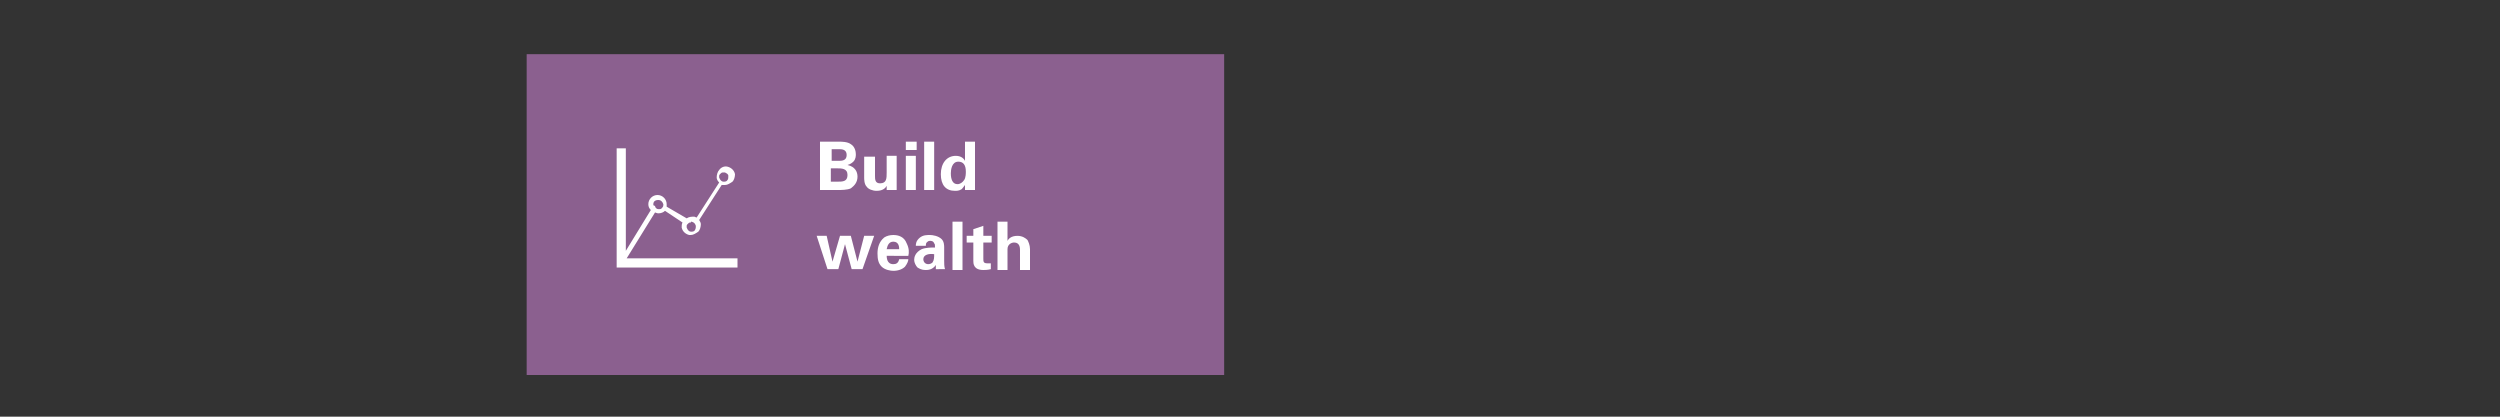 <?xml version="1.0" encoding="utf-8"?>
<!-- Generator: Adobe Illustrator 22.1.0, SVG Export Plug-In . SVG Version: 6.00 Build 0)  -->
<svg version="1.1" id="Layer_1" xmlns="http://www.w3.org/2000/svg" xmlns:xlink="http://www.w3.org/1999/xlink" x="0px" y="0px"
	 viewBox="0 0 300 50" style="enable-background:new 0 0 300 50;" xml:space="preserve">
<rect x="0" y="0" width="300" height="50" fill="#333333" stroke="none"/>
<style type="text/css">
	.st0{fill:#8B608F;}
	.st1{fill:#FFFFFF;}
</style>
<g>
	<polygon class="st0" points="63.2,6.5 63.2,45 146.9,45 146.9,6.5 63.2,6.5 	"/>
	<path class="st1" d="M75.2,31l3.4-5.5c0.1,0,0.2,0.1,0.4,0.1c0.3,0,0.6-0.1,0.8-0.3l2.1,1.4c-0.1,0.2-0.1,0.4-0.1,0.6
		c0.1,0.5,0.5,0.8,0.9,0.9c0.1,0,0.1,0,0.2,0c0.3,0,0.6-0.2,0.9-0.4c0.2-0.2,0.3-0.6,0.3-0.9c0-0.2-0.1-0.3-0.2-0.5l2.7-4.2
		c0.1,0,0.1,0,0.2,0c0.1,0,0.1,0,0.2,0c0.3,0,0.6-0.2,0.9-0.4c0.2-0.2,0.3-0.6,0.3-0.9c-0.1-0.5-0.5-0.8-0.9-0.9
		c-0.4-0.1-0.8,0.1-1,0.4c-0.2,0.2-0.3,0.6-0.3,0.9c0,0.2,0.1,0.4,0.3,0.6l-2.7,4.2c-0.1,0-0.2-0.1-0.3-0.1c-0.3,0-0.6,0-0.9,0.2
		L80,24.8c0-0.1,0-0.2,0-0.3c0-0.6-0.5-1.1-1.1-1.1c-0.6,0-1.1,0.5-1.1,1.1c0,0.3,0.1,0.5,0.3,0.7l-3,4.9V17.8h-1.1v14.3h14.5V31
		H75.2L75.2,31z M87.3,21.6c-0.1,0.2-0.3,0.2-0.5,0.2c-0.2,0-0.4-0.2-0.5-0.5c0-0.1,0-0.1,0-0.2c0-0.1,0.1-0.2,0.1-0.2
		c0.1-0.1,0.2-0.2,0.3-0.2c0,0,0.1,0,0.1,0c0,0,0.1,0,0.1,0c0,0,0,0,0.1,0c0.2,0.1,0.4,0.2,0.4,0.4l0,0
		C87.4,21.3,87.4,21.5,87.3,21.6L87.3,21.6z M83,26.6C83,26.6,83,26.6,83,26.6c0.3,0.1,0.4,0.2,0.5,0.5l0,0c0,0.2,0,0.3-0.1,0.5
		c-0.1,0.2-0.3,0.2-0.5,0.2c-0.2,0-0.4-0.2-0.5-0.5c0-0.1,0-0.2,0-0.2c0-0.1,0.1-0.2,0.1-0.2c0.1-0.1,0.2-0.2,0.3-0.2
		c0,0,0.1,0,0.1,0C82.9,26.6,82.9,26.6,83,26.6L83,26.6z M78.4,24.5c0-0.3,0.2-0.5,0.6-0.5c0.3,0,0.5,0.2,0.6,0.5c0,0,0,0.1,0,0.1
		c0,0.2-0.1,0.3-0.2,0.4c-0.1,0.1-0.2,0.1-0.3,0.1c0,0-0.1,0-0.1,0c-0.2,0-0.4-0.2-0.4-0.4C78.4,24.7,78.4,24.6,78.4,24.5L78.4,24.5
		z"/>
	<g>
		<path class="st1" d="M98.5,17h2.2c0.3,0,1,0,1.4,0.3c0.5,0.3,0.6,0.9,0.6,1.2c0,0.2,0,0.6-0.3,0.9c0,0-0.3,0.3-0.7,0.4v0
			c0.9,0.2,1.2,0.8,1.2,1.4c0,0.7-0.4,1.1-0.8,1.4c-0.4,0.2-1.2,0.2-1.5,0.2h-2.2V17z M99.7,19.3h0.9c0.4,0,1,0,1-0.7
			c0-0.7-0.6-0.7-1-0.7h-0.8V19.3z M99.7,21.8h0.8c0.6,0,1.2,0,1.2-0.8c0-0.8-0.7-0.8-1.3-0.8h-0.7V21.8z"/>
		<path class="st1" d="M105,18.7v2.4c0,0.4,0,0.9,0.6,0.9c0.8,0,0.8-0.6,0.8-1.3v-2h1.2v2.7c0,0.9,0,1,0,1.1c0,0.1,0,0.2,0,0.3h-1.2
			l0-0.5c-0.1,0.2-0.4,0.6-1.2,0.6c-0.5,0-1-0.2-1.2-0.5c-0.3-0.3-0.3-0.9-0.3-1.1v-2.5H105z"/>
		<path class="st1" d="M108.7,17h1.3v1h-1.3V17z M108.7,18.7h1.2v4.1h-1.2V18.7z"/>
		<path class="st1" d="M110.9,17h1.2v5.8h-1.2V17z"/>
		<path class="st1" d="M115.8,17h1.2v5.1c0,0.2,0,0.5,0,0.7h-1.2l0-0.6c-0.1,0.1-0.2,0.3-0.4,0.5c-0.3,0.2-0.6,0.2-0.8,0.2
			c-1.1,0-1.7-0.7-1.7-2c0-1.3,0.7-2.2,1.8-2.2c0.7,0,1,0.4,1.1,0.6V17z M114.9,22.1c0.3,0,0.6-0.2,0.8-0.5c0.2-0.3,0.2-0.8,0.2-1
			c0-0.8-0.3-1.2-0.9-1.2c-0.8,0-0.9,1-0.9,1.4C114.1,21.5,114.3,22.1,114.9,22.1z"/>
		<path class="st1" d="M99.2,28.3l0.7,3.1l0.9-3.1h1.3l0.8,3.1l0.8-3.1h1.2l-1.4,4h-1.3l-0.8-3l-0.8,3h-1.3l-1.3-4H99.2z"/>
		<path class="st1" d="M106.4,30.6c0,0.3,0,1.1,0.8,1.1c0.3,0,0.6-0.1,0.7-0.6h1.1c0,0.2-0.1,0.5-0.4,0.9c-0.3,0.3-0.8,0.5-1.4,0.5
			c-0.3,0-1-0.1-1.4-0.5c-0.4-0.4-0.5-0.9-0.5-1.6c0-0.7,0.2-1.4,0.8-1.9c0.3-0.2,0.7-0.3,1.1-0.3c0.6,0,1.3,0.2,1.6,1
			c0.3,0.6,0.3,1.1,0.2,1.5H106.4z M107.9,29.9c0-0.2,0-0.9-0.7-0.9c-0.5,0-0.7,0.4-0.8,0.9H107.9z"/>
		<path class="st1" d="M112.3,32.4c0-0.2,0-0.4,0-0.6c-0.4,0.6-1,0.6-1.2,0.6c-0.6,0-0.8-0.2-1-0.3c-0.2-0.2-0.4-0.6-0.4-0.9
			s0.1-0.9,0.9-1.3c0.5-0.2,1.2-0.2,1.6-0.2c0-0.3,0-0.4-0.1-0.5c-0.1-0.3-0.4-0.3-0.5-0.3c-0.2,0-0.3,0.1-0.4,0.2
			c-0.1,0.1-0.1,0.3-0.1,0.4h-1.2c0-0.2,0-0.6,0.5-1c0.4-0.3,0.8-0.3,1.2-0.3c0.3,0,1,0.1,1.4,0.5c0.3,0.3,0.3,0.8,0.3,1l0,1.6
			c0,0.3,0,0.7,0.1,1H112.3z M110.8,31.1c0,0.3,0.2,0.6,0.6,0.6c0.2,0,0.4-0.1,0.5-0.2c0.2-0.3,0.2-0.6,0.2-1
			C111.4,30.4,110.8,30.6,110.8,31.1z"/>
		<path class="st1" d="M114.3,26.6h1.2v5.8h-1.2V26.6z"/>
		<path class="st1" d="M118.9,32.3c-0.4,0.1-0.7,0.1-0.9,0.1c-1.2,0-1.2-0.8-1.2-1.1v-2.2H116v-0.8h0.8v-0.8l1.2-0.4v1.2h1v0.8h-1
			V31c0,0.4,0,0.6,0.5,0.6c0.2,0,0.3,0,0.4,0V32.3z"/>
		<path class="st1" d="M119.7,26.6h1.2v2.3c0.1-0.2,0.4-0.6,1.2-0.6c0.6,0,1,0.3,1.2,0.5c0.1,0.2,0.3,0.6,0.3,1.1v2.5h-1.2V30
			c0-0.2,0-0.9-0.7-0.9c-0.3,0-0.8,0.2-0.8,0.8l0,2.5h-1.2V26.6z"/>
	</g>
</g>
</svg>
